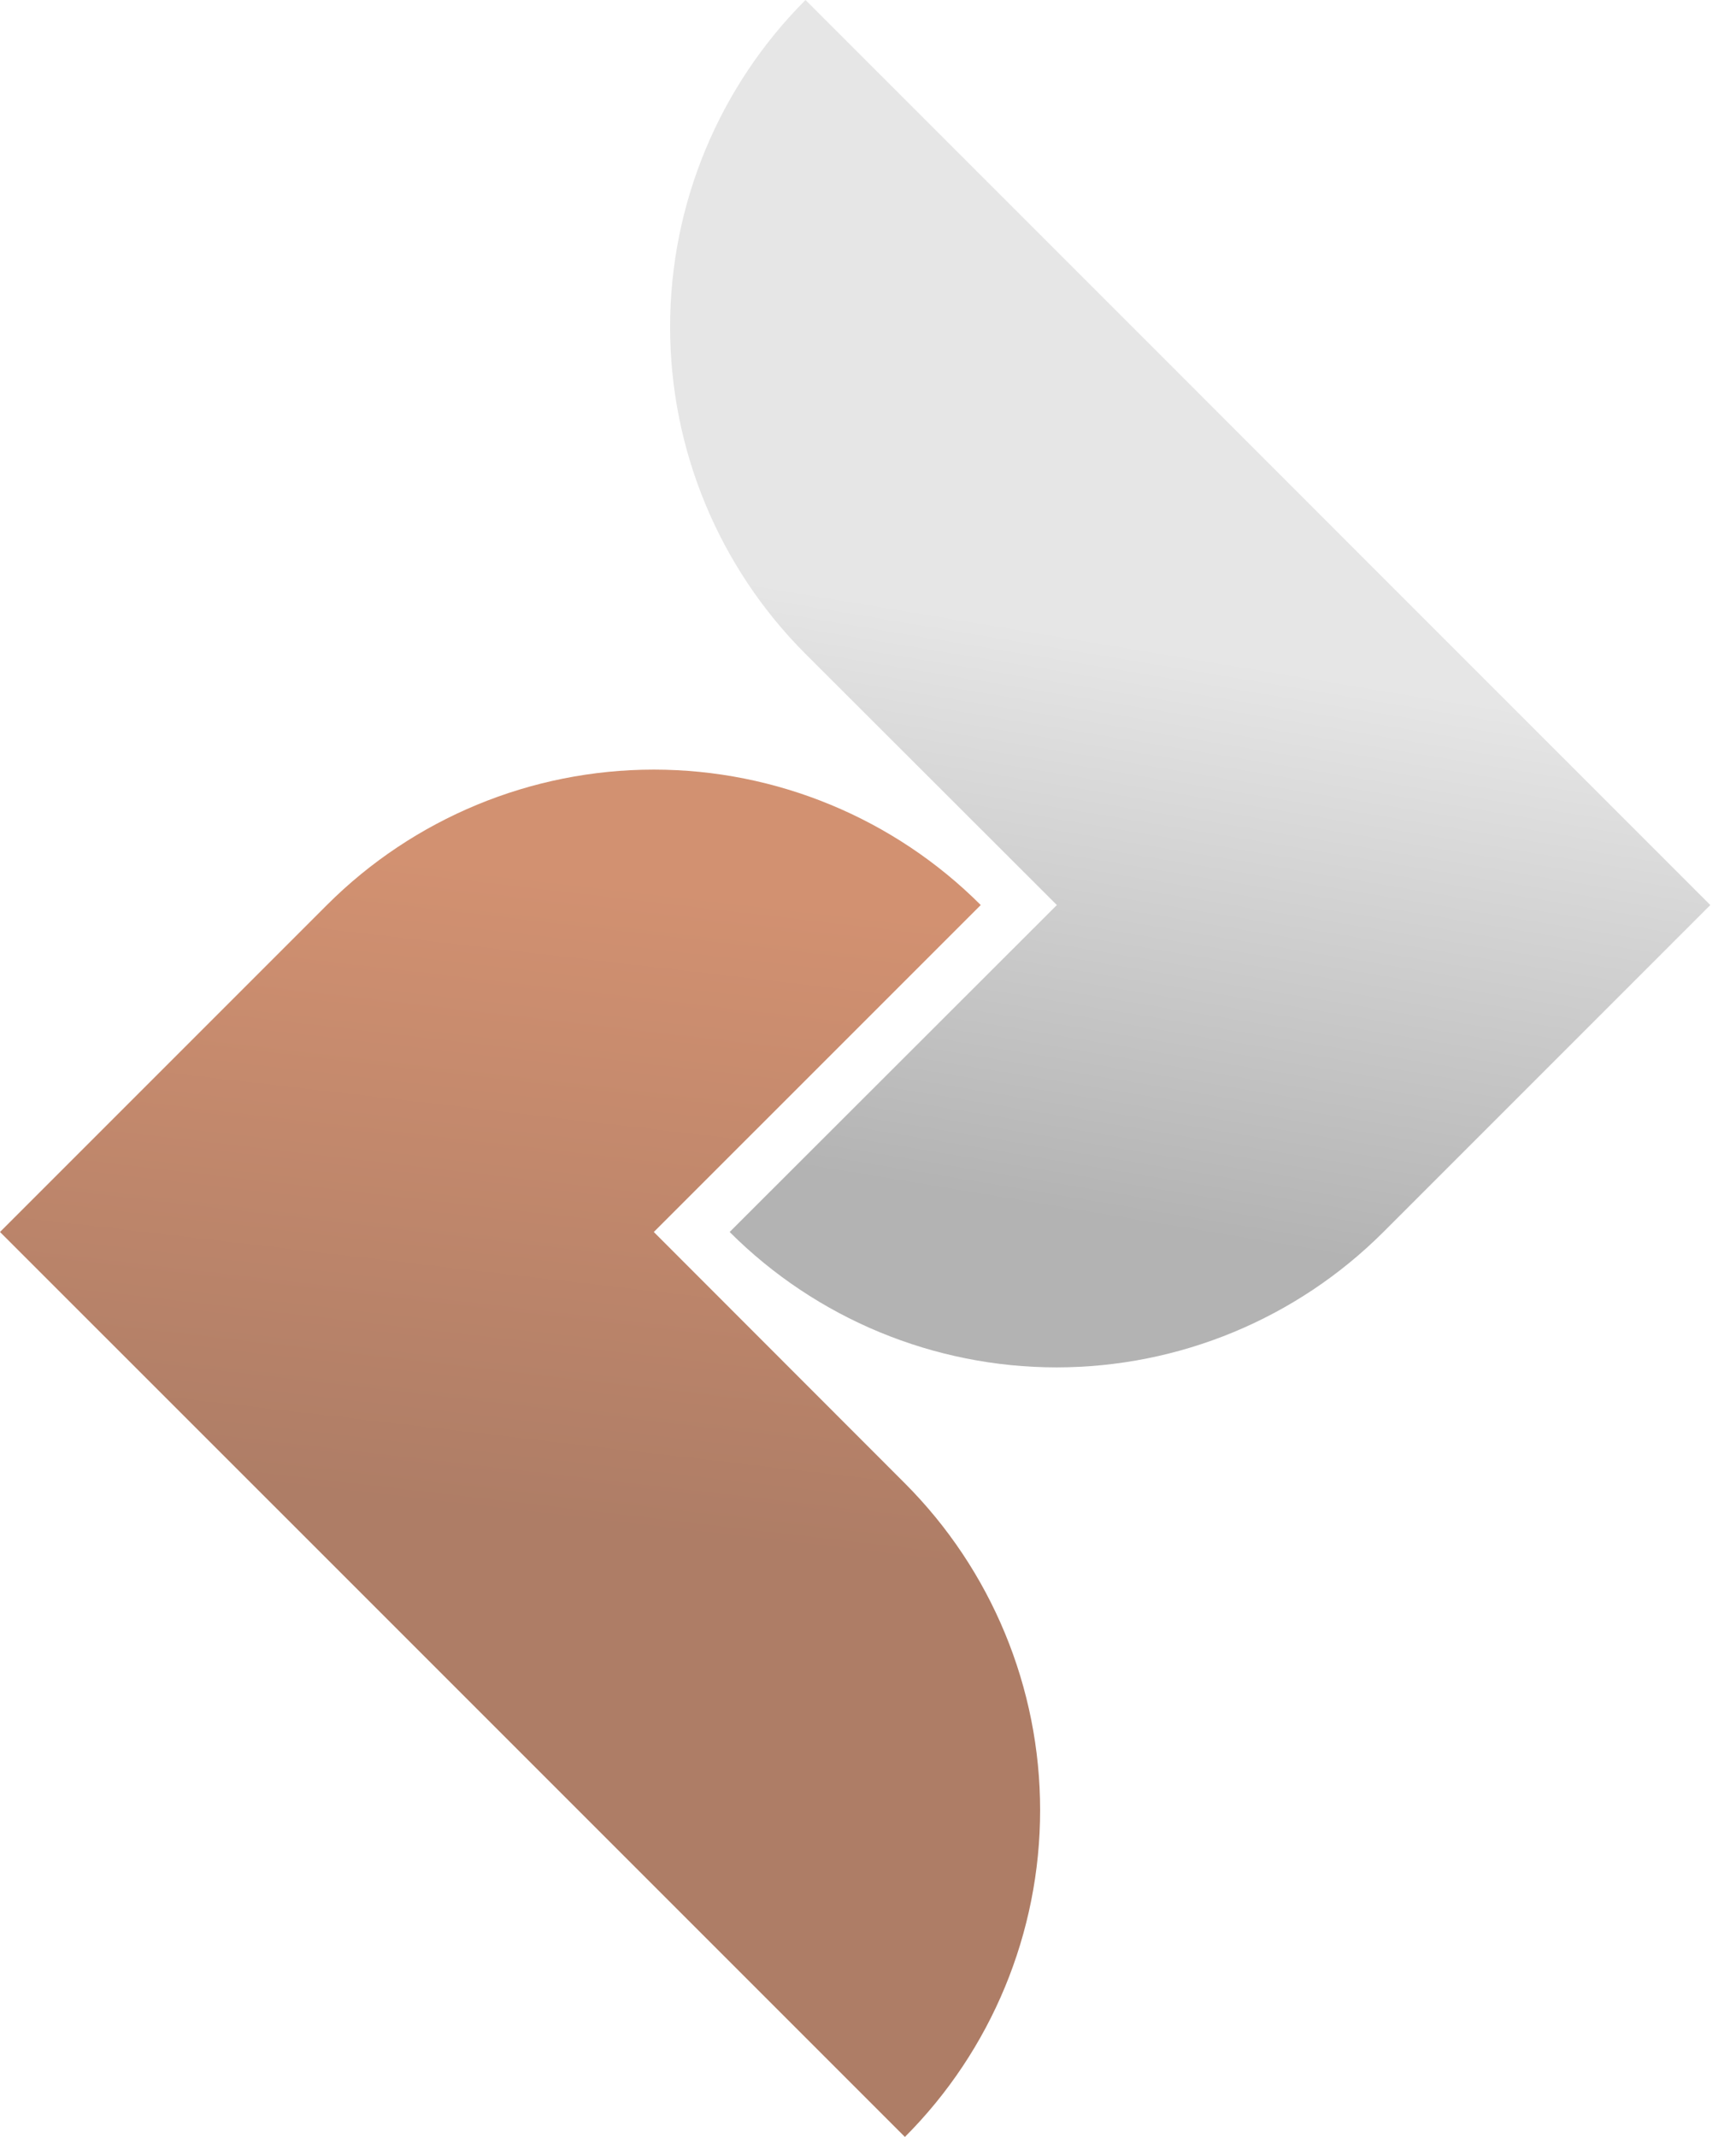 <svg width="39" height="48" viewBox="0 0 39 48" fill="none" xmlns="http://www.w3.org/2000/svg">
<g clip-path="url(#clip0_669:1009)">
<path d="M20.329 33.319L14.688 27.673L22.033 20.329C20.085 18.381 17.443 17.287 14.688 17.287C11.934 17.287 9.292 18.381 7.344 20.329L0 27.673L7.344 35.015L12.985 40.656L20.329 48C22.274 46.053 23.367 43.412 23.367 40.66C23.367 37.907 22.274 35.267 20.329 33.319Z" fill="url(#paint0_linear_669:1009)"/>
<path d="M31.079 12.985L25.441 7.344L18.096 0C16.149 1.948 15.054 4.59 15.054 7.344C15.054 10.099 16.149 12.741 18.096 14.688L23.743 20.329L16.392 27.673C18.34 29.62 20.982 30.714 23.736 30.714C26.49 30.714 29.131 29.62 31.079 27.673L38.423 20.329L31.079 12.985Z" fill="url(#paint1_linear_669:1009)"/>
</g>
<defs>
<linearGradient id="paint0_linear_669:1009" x1="13.4" y1="19.756" x2="11.726" y2="34.122" gradientUnits="userSpaceOnUse">
<stop stop-color="#D29171"/>
<stop offset="1" stop-color="#AE7D66"/>
</linearGradient>
<linearGradient id="paint1_linear_669:1009" x1="24.417" y1="27.328" x2="26.534" y2="14.639" gradientUnits="userSpaceOnUse">
<stop stop-color="#B3B3B3"/>
<stop offset="1" stop-color="#E6E6E6"/>
</linearGradient>
<clipPath id="clip0_669:1009">
<rect width="38.423" height="48" fill="white"/>
</clipPath>
</defs>
</svg>
